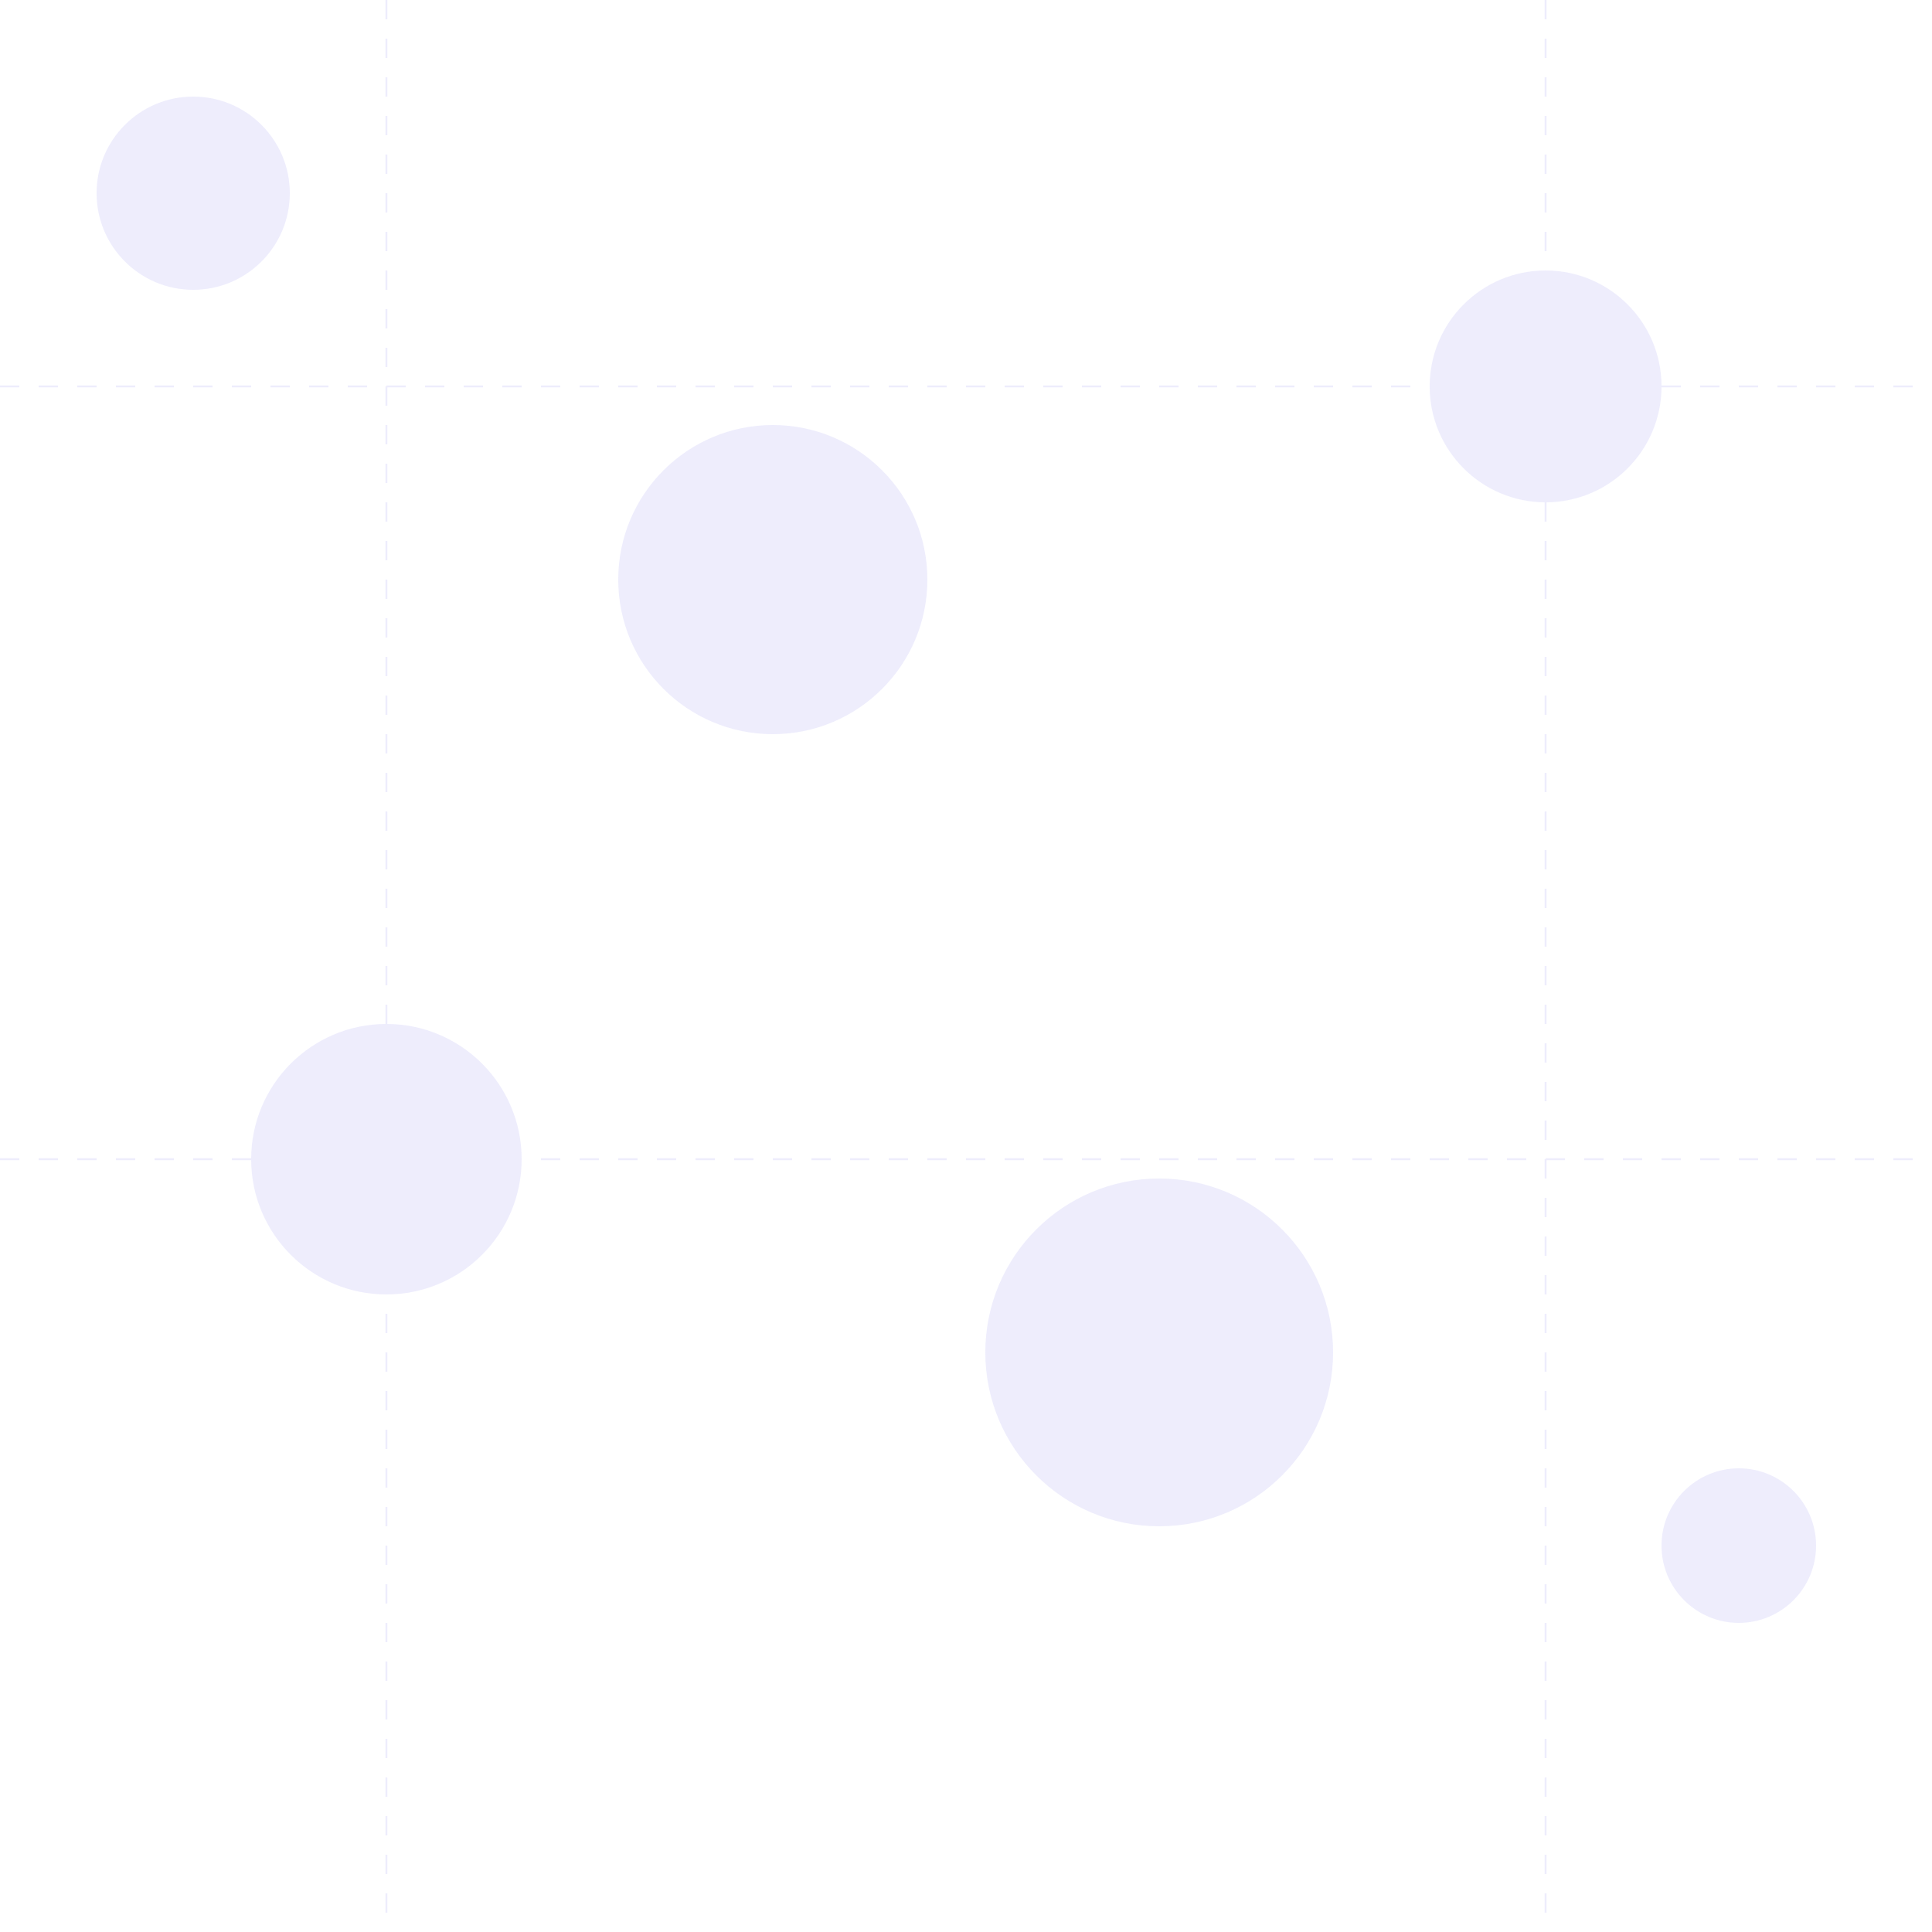 <?xml version="1.0" encoding="UTF-8"?>
<svg width="1000" height="1000" viewBox="0 0 1000 1000" fill="none" xmlns="http://www.w3.org/2000/svg">
    <g opacity="0.1">
        <!-- Background Circles Pattern -->
        <circle cx="100" cy="100" r="50" fill="#4F46E5"/>
        <circle cx="400" cy="300" r="80" fill="#4F46E5"/>
        <circle cx="800" cy="200" r="60" fill="#4F46E5"/>
        <circle cx="200" cy="600" r="70" fill="#4F46E5"/>
        <circle cx="600" cy="700" r="90" fill="#4F46E5"/>
        <circle cx="900" cy="800" r="40" fill="#4F46E5"/>
        
        <!-- Decorative Lines -->
        <path d="M0 200 L1000 200" stroke="#4F46E5" stroke-width="1" stroke-dasharray="10 10"/>
        <path d="M0 600 L1000 600" stroke="#4F46E5" stroke-width="1" stroke-dasharray="10 10"/>
        <path d="M200 0 L200 1000" stroke="#4F46E5" stroke-width="1" stroke-dasharray="10 10"/>
        <path d="M800 0 L800 1000" stroke="#4F46E5" stroke-width="1" stroke-dasharray="10 10"/>
    </g>
</svg> 